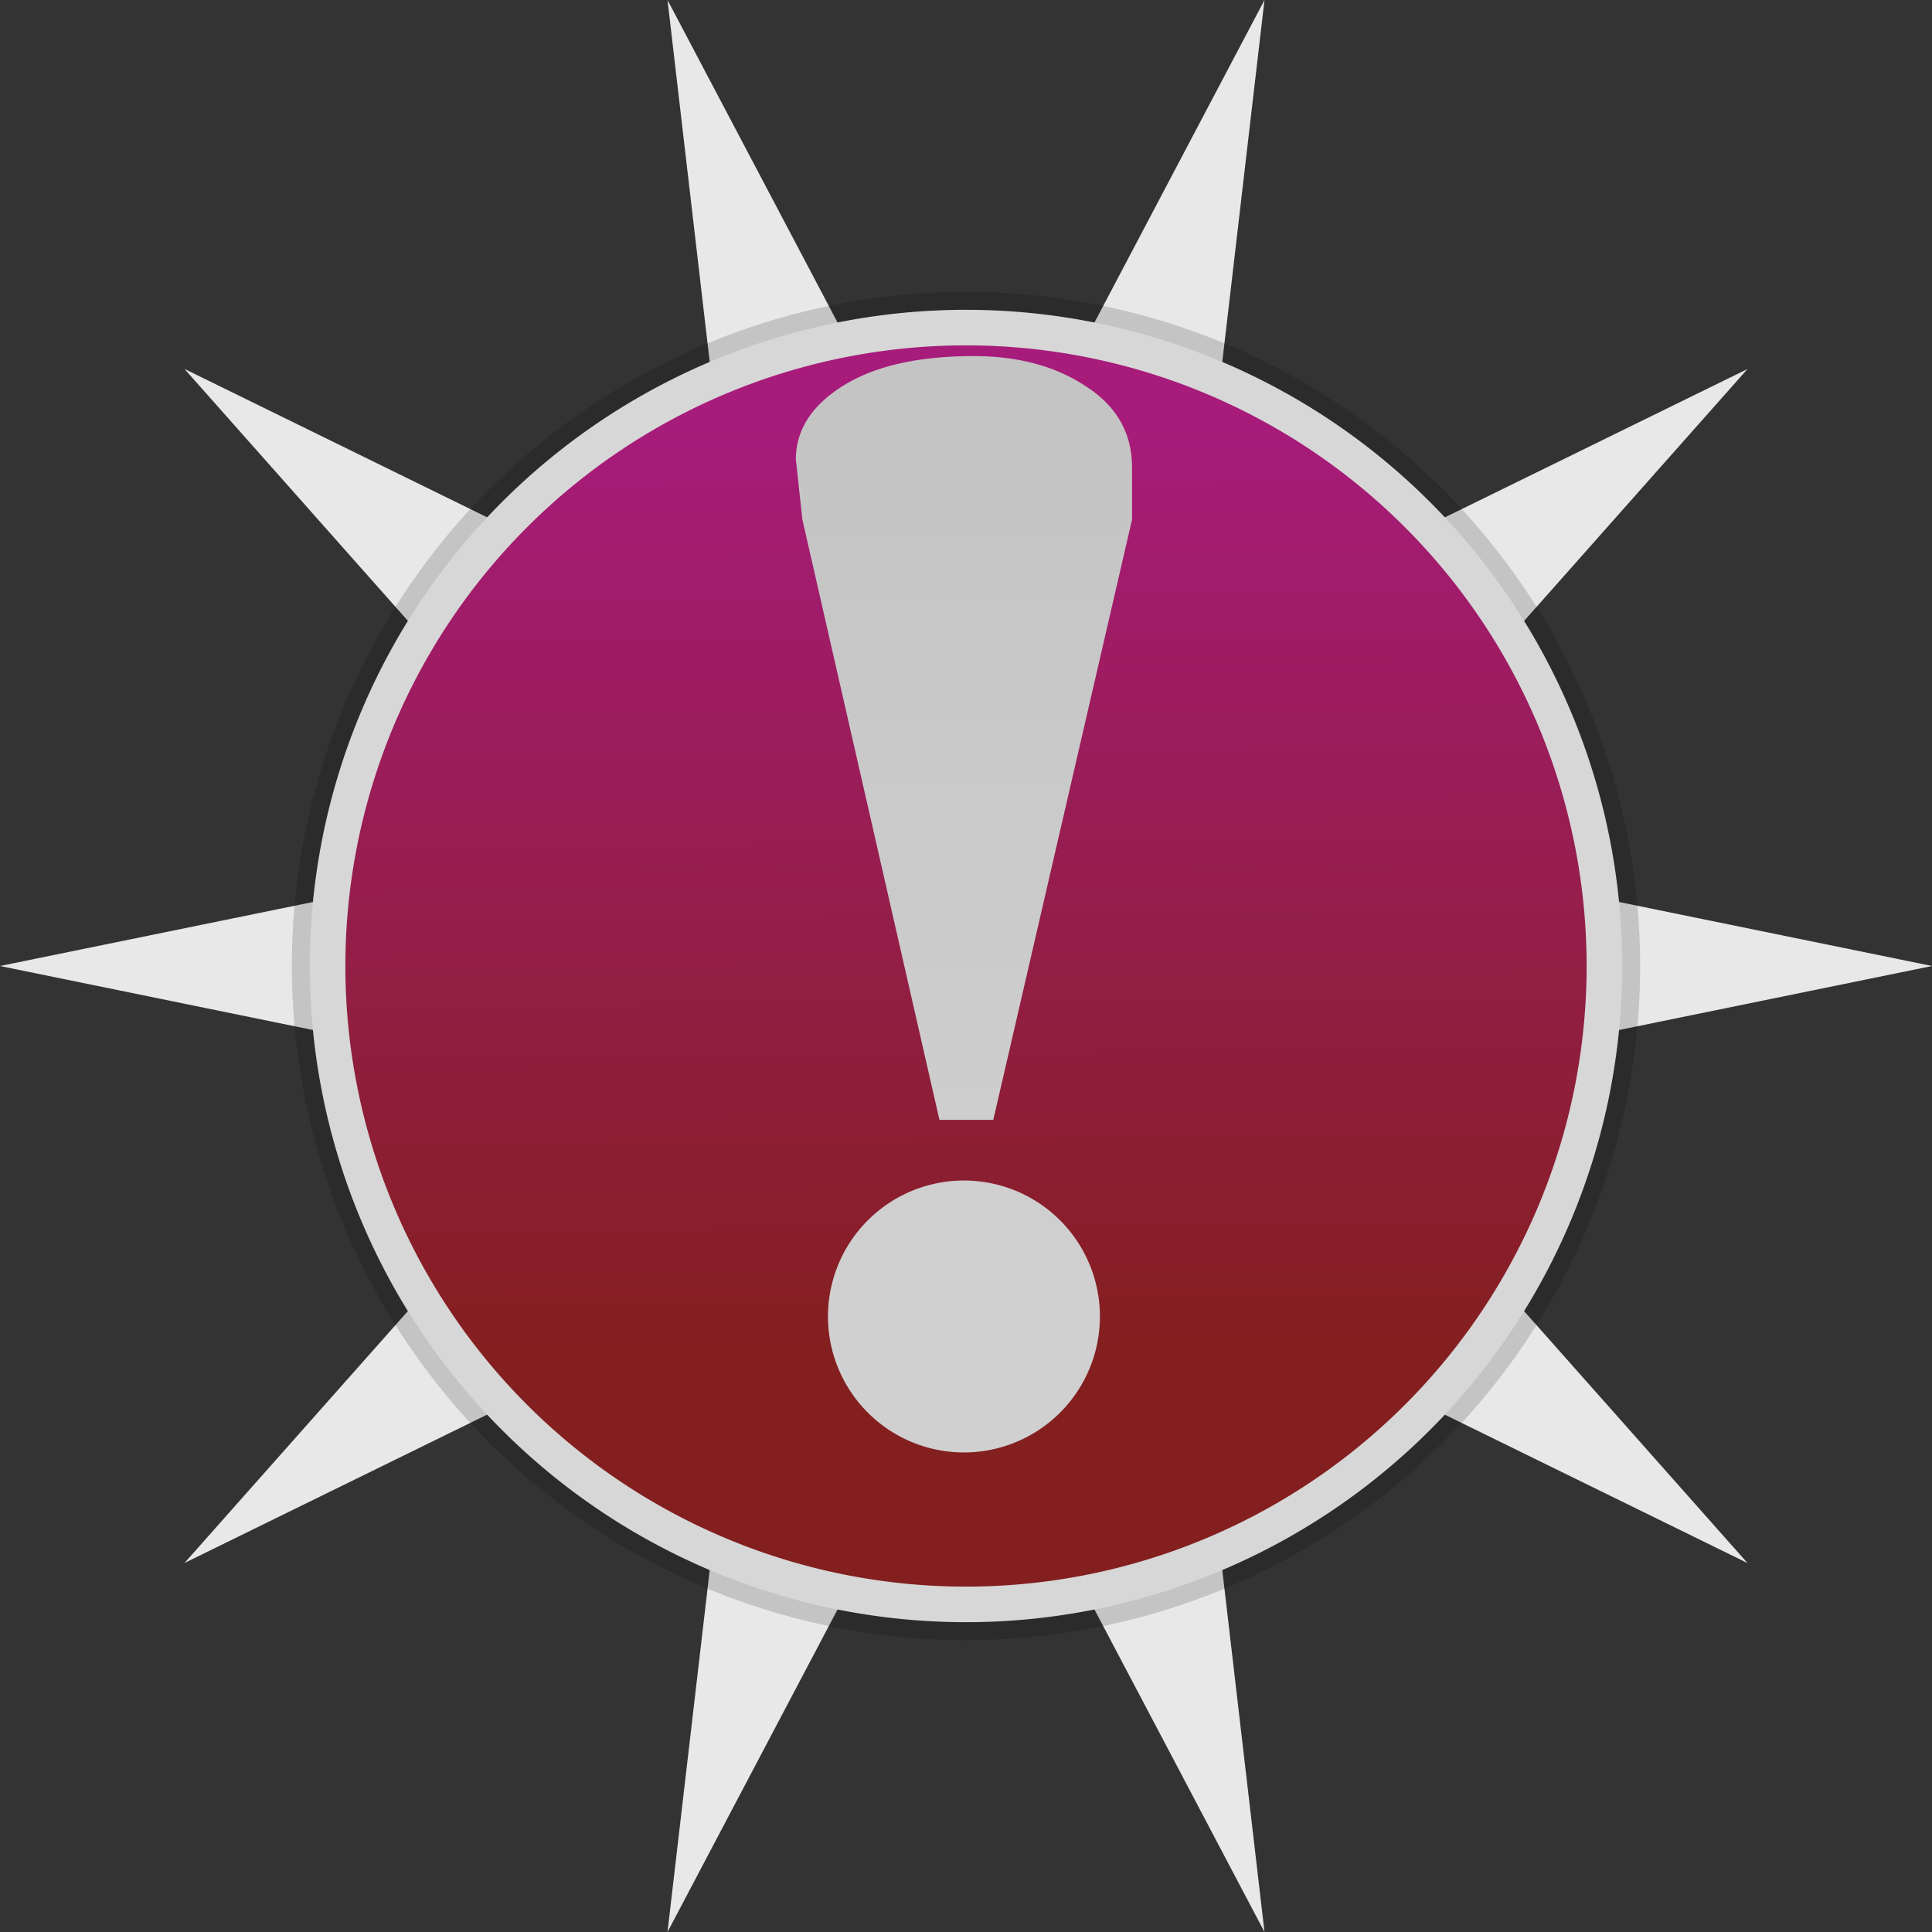 <svg xmlns="http://www.w3.org/2000/svg" xmlns:xlink="http://www.w3.org/1999/xlink" height="32" viewBox="0 0 32 32" width="32"><rect x="0" y="0" width="32" height="32" fill="#333333" stroke="none"/><title>Template icons dark</title><defs><linearGradient id="d"><stop offset="0" stop-color="#f7f7f7"/><stop offset="1" stop-color="#e8e8e8"/></linearGradient><linearGradient id="c"><stop offset="0" stop-color="#dedede"/><stop offset="1" stop-color="#fff" stop-opacity=".974"/></linearGradient><linearGradient id="b"><stop offset="0" stop-color="#ff053c"/><stop offset="1" stop-color="#0b31ff" stop-opacity=".974"/></linearGradient><linearGradient id="a"><stop offset="0" stop-color="#c62091"/><stop offset="1" stop-color="#9d2525"/></linearGradient><linearGradient xlink:href="#a" id="e" x1="24.535" y1="7.996" x2="24.705" y2="38.25" gradientUnits="userSpaceOnUse" gradientTransform="matrix(.506 0 0 .506 -28.192 -28.94)"/><linearGradient xlink:href="#d" id="f" gradientUnits="userSpaceOnUse" x1="272" y1="298" x2="272" y2="237.102" gradientTransform="matrix(.25 0 0 .25 -84.25 -84.945)"/></defs><g transform="translate(32 32)"><path style="isolation:auto;mix-blend-mode:normal;marker:none" d="M0-16l-10.01 2.047 6.954 7.842-9.241-4.53L-11.056 0-16-9.377-20.944 0l1.241-10.642-9.241 4.53 6.953-7.841L-32-16l10.01-2.047-6.954-7.842 9.241 4.53L-20.944-32-16-22.623-11.056-32l-1.241 10.642 9.241-4.53-6.953 7.841z" color="#000" display="block" overflow="visible" fill="#e8e8e8"/><path style="isolation:auto;mix-blend-mode:normal;marker:none" d="M-5.426-16A10.574 10.574 0 0 1-16-5.426 10.574 10.574 0 0 1-26.574-16 10.574 10.574 0 0 1-16-26.574 10.574 10.574 0 0 1-5.426-16z" color="#000" overflow="visible" fill="url(#e)" stroke="#fff" stroke-width=".589"/><path style="line-height:1000%;-inkscape-font-specification:Sagar" d="M-15.872-26.102c-.92 0-1.64.164-2.163.491-.522.327-.783.734-.783 1.22l.108.997 2.27 9.942h.892l2.298-9.942v-.863c0-.566-.252-1.012-.757-1.34-.504-.337-1.126-.505-1.865-.505zm-.162 13.655a2.252 2.252 0 0 0-2.252 2.252 2.252 2.252 0 0 0 2.252 2.252 2.252 2.252 0 0 0 2.252-2.252 2.252 2.252 0 0 0-2.252-2.252z" font-weight="400" font-family="Sagar" letter-spacing="0" word-spacing="0" fill="url(#f)" paint-order="stroke fill markers"/><circle style="isolation:auto;mix-blend-mode:normal;marker:none" cx="-16" cy="-16" r="11.166" color="#000" display="block" overflow="visible" fill-opacity=".157"/></g></svg>